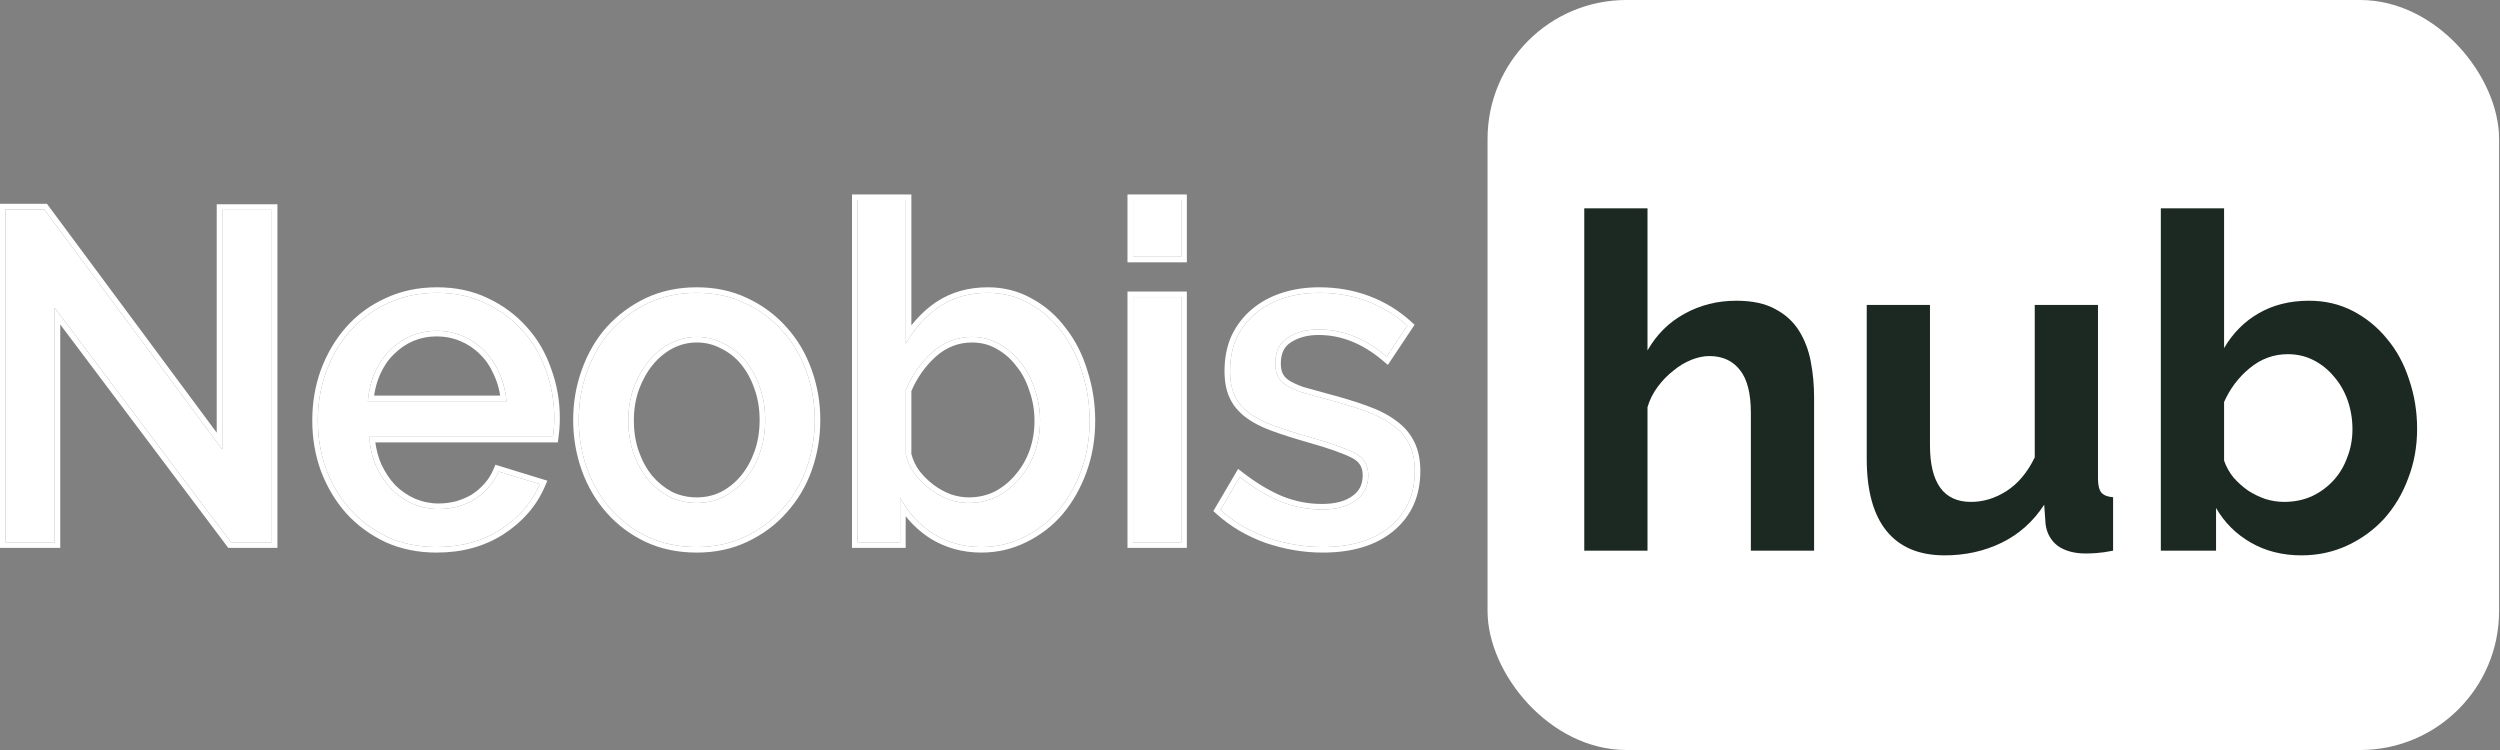 <svg xmlns="http://www.w3.org/2000/svg" width="180" height="54" fill="none" viewBox="0 0 180 54"><rect x="0" y="0" width="180" height="54" fill="#808080" stroke="none"/><rect width="72.83" height="54" x="107.104" fill="#fff" rx="10"/><path fill="#fff" d="M3.938 22.166V39.048H0.4V15.075H3.18L16.004 32.363V15.109H19.573V39.048H16.636L3.938 22.166Z"/><path fill="#fff" d="M31.443 39.386C30.158 39.386 28.99 39.149 27.937 38.677C26.884 38.181 25.978 37.517 25.22 36.684C24.483 35.852 23.904 34.884 23.483 33.781C23.083 32.678 22.883 31.507 22.883 30.269C22.883 29.031 23.083 27.861 23.483 26.758C23.904 25.632 24.483 24.653 25.22 23.82C25.978 22.965 26.884 22.301 27.937 21.828C28.99 21.333 30.169 21.085 31.474 21.085C32.759 21.085 33.917 21.333 34.949 21.828C36.002 22.323 36.897 22.987 37.634 23.82C38.371 24.631 38.929 25.587 39.308 26.69C39.708 27.771 39.908 28.907 39.908 30.1C39.908 30.37 39.898 30.629 39.877 30.877C39.856 31.102 39.835 31.293 39.814 31.451H26.578C26.642 32.239 26.81 32.948 27.084 33.578C27.379 34.208 27.747 34.76 28.189 35.233C28.653 35.683 29.169 36.032 29.737 36.279C30.327 36.527 30.938 36.651 31.569 36.651C32.032 36.651 32.485 36.594 32.928 36.482C33.391 36.347 33.812 36.167 34.191 35.942C34.57 35.694 34.907 35.401 35.202 35.064C35.497 34.726 35.728 34.355 35.897 33.95L38.866 34.861C38.297 36.189 37.35 37.281 36.023 38.136C34.718 38.969 33.191 39.386 31.443 39.386ZM36.465 28.885C36.402 28.142 36.223 27.456 35.928 26.825C35.655 26.195 35.297 25.666 34.854 25.238C34.412 24.788 33.896 24.439 33.307 24.192C32.717 23.944 32.096 23.82 31.443 23.82C30.79 23.82 30.169 23.944 29.579 24.192C29.011 24.439 28.505 24.788 28.063 25.238C27.621 25.666 27.263 26.195 26.989 26.825C26.715 27.456 26.547 28.142 26.484 28.885H36.465Z"/><path fill="#fff" d="M50.166 39.386C48.86 39.386 47.681 39.138 46.628 38.643C45.596 38.148 44.712 37.484 43.974 36.651C43.237 35.818 42.669 34.85 42.269 33.747C41.869 32.621 41.669 31.451 41.669 30.235C41.669 29.02 41.869 27.861 42.269 26.758C42.669 25.632 43.237 24.653 43.974 23.82C44.733 22.987 45.627 22.323 46.659 21.828C47.712 21.333 48.881 21.085 50.166 21.085C51.45 21.085 52.608 21.333 53.64 21.828C54.693 22.323 55.588 22.987 56.325 23.82C57.083 24.653 57.662 25.632 58.062 26.758C58.462 27.861 58.663 29.02 58.663 30.235C58.663 31.451 58.462 32.621 58.062 33.747C57.662 34.85 57.083 35.818 56.325 36.651C55.588 37.484 54.693 38.148 53.64 38.643C52.608 39.138 51.45 39.386 50.166 39.386ZM45.238 30.269C45.238 31.125 45.364 31.913 45.617 32.633C45.87 33.353 46.217 33.983 46.659 34.524C47.102 35.041 47.617 35.458 48.207 35.773C48.818 36.066 49.471 36.212 50.166 36.212C50.861 36.212 51.503 36.066 52.092 35.773C52.703 35.458 53.23 35.03 53.672 34.49C54.114 33.95 54.461 33.319 54.714 32.599C54.967 31.879 55.093 31.091 55.093 30.235C55.093 29.403 54.967 28.626 54.714 27.906C54.461 27.163 54.114 26.521 53.672 25.981C53.23 25.441 52.703 25.024 52.092 24.732C51.503 24.417 50.861 24.259 50.166 24.259C49.492 24.259 48.849 24.417 48.239 24.732C47.649 25.047 47.133 25.475 46.691 26.015C46.249 26.555 45.891 27.197 45.617 27.939C45.364 28.66 45.238 29.436 45.238 30.269Z"/><path fill="#fff" d="M70.652 39.386C69.388 39.386 68.241 39.071 67.209 38.44C66.198 37.788 65.398 36.921 64.808 35.84V39.048H61.744V14.4H65.219V24.732C65.872 23.606 66.682 22.717 67.651 22.064C68.641 21.412 69.799 21.085 71.126 21.085C72.221 21.085 73.221 21.344 74.126 21.862C75.032 22.357 75.801 23.032 76.432 23.888C77.085 24.721 77.58 25.7 77.917 26.825C78.275 27.928 78.454 29.087 78.454 30.303C78.454 31.564 78.254 32.745 77.854 33.848C77.454 34.951 76.906 35.919 76.211 36.752C75.516 37.562 74.684 38.204 73.716 38.677C72.768 39.149 71.747 39.386 70.652 39.386ZM69.736 36.212C70.494 36.212 71.189 36.054 71.821 35.739C72.452 35.401 72.989 34.962 73.431 34.422C73.895 33.882 74.253 33.263 74.505 32.565C74.758 31.845 74.885 31.091 74.885 30.303C74.885 29.515 74.758 28.761 74.505 28.041C74.274 27.298 73.937 26.656 73.495 26.116C73.074 25.553 72.558 25.103 71.947 24.766C71.357 24.428 70.704 24.259 69.989 24.259C68.915 24.259 67.956 24.631 67.114 25.373C66.293 26.116 65.661 27.017 65.219 28.075V32.734C65.345 33.252 65.566 33.724 65.882 34.152C66.198 34.557 66.567 34.917 66.988 35.233C67.409 35.548 67.862 35.795 68.346 35.975C68.83 36.133 69.294 36.212 69.736 36.212Z"/><path fill="#fff" d="M81.579 39.048V21.389H85.053V39.048H81.579ZM81.579 18.485V14.4H85.053V18.485H81.579Z"/><path fill="#fff" d="M95.231 39.386C93.904 39.386 92.577 39.161 91.251 38.71C89.945 38.238 88.818 37.574 87.871 36.718L89.26 34.355C90.25 35.12 91.229 35.705 92.198 36.111C93.167 36.493 94.156 36.684 95.167 36.684C96.199 36.684 97.01 36.471 97.6 36.043C98.21 35.615 98.516 35.008 98.516 34.22C98.516 33.477 98.179 32.937 97.505 32.599C96.831 32.261 95.778 31.89 94.346 31.485C93.314 31.192 92.43 30.911 91.693 30.641C90.956 30.37 90.356 30.055 89.892 29.695C89.429 29.335 89.092 28.919 88.881 28.446C88.671 27.973 88.566 27.399 88.566 26.724C88.566 25.824 88.724 25.024 89.039 24.327C89.376 23.629 89.829 23.044 90.398 22.571C90.987 22.076 91.672 21.704 92.451 21.457C93.23 21.209 94.072 21.085 94.978 21.085C96.22 21.085 97.378 21.288 98.452 21.693C99.526 22.098 100.484 22.683 101.327 23.449L99.842 25.677C98.305 24.372 96.673 23.719 94.946 23.719C94.062 23.719 93.314 23.922 92.704 24.327C92.114 24.709 91.819 25.328 91.819 26.184C91.819 26.544 91.882 26.848 92.009 27.095C92.135 27.343 92.335 27.557 92.609 27.737C92.903 27.917 93.272 28.086 93.714 28.243C94.178 28.378 94.746 28.536 95.42 28.716C96.536 29.009 97.494 29.301 98.294 29.594C99.116 29.887 99.79 30.235 100.316 30.641C100.842 31.023 101.232 31.485 101.485 32.025C101.737 32.543 101.864 33.173 101.864 33.916C101.864 35.604 101.264 36.943 100.063 37.934C98.884 38.902 97.273 39.386 95.231 39.386Z"/><path fill="#fff" fill-rule="evenodd" d="M4.338 39.448H0V14.675H3.381L15.604 31.152V14.709H19.974V39.448H16.436L4.338 23.363V39.448ZM3.938 22.166L16.636 39.048H19.573V15.109H16.004V32.363L3.18 15.075H0.4V39.048H3.938V22.166ZM27.767 39.039C26.668 38.522 25.719 37.827 24.924 36.954L24.921 36.95C24.15 36.079 23.547 35.069 23.109 33.923L23.107 33.917C22.69 32.768 22.483 31.551 22.483 30.269C22.483 28.987 22.69 27.77 23.107 26.621L23.108 26.618C23.545 25.45 24.149 24.428 24.921 23.555C25.716 22.658 26.667 21.96 27.77 21.465C28.881 20.943 30.119 20.685 31.474 20.685C32.811 20.685 34.029 20.943 35.121 21.467C36.219 21.984 37.158 22.679 37.932 23.553C38.706 24.405 39.29 25.407 39.685 26.556C40.101 27.681 40.308 28.863 40.308 30.101C40.308 30.381 40.297 30.651 40.275 30.911L40.275 30.914C40.254 31.143 40.232 31.34 40.21 31.504L40.164 31.851H27.024C27.103 32.425 27.246 32.946 27.448 33.414C27.725 34.004 28.068 34.516 28.475 34.953C28.903 35.367 29.376 35.685 29.895 35.912C30.435 36.138 30.992 36.251 31.569 36.251C31.997 36.251 32.415 36.199 32.822 36.096C33.25 35.971 33.636 35.806 33.979 35.602C34.325 35.376 34.632 35.108 34.901 34.801C35.167 34.495 35.376 34.16 35.527 33.796L35.667 33.461L39.409 34.61L39.234 35.019C38.631 36.427 37.627 37.578 36.24 38.473L36.238 38.474C34.86 39.353 33.257 39.786 31.443 39.786C30.108 39.786 28.883 39.54 27.773 39.042L27.767 39.039ZM34.191 35.942C33.812 36.167 33.391 36.347 32.928 36.482C32.485 36.594 32.032 36.651 31.569 36.651C30.938 36.651 30.327 36.527 29.737 36.279C29.169 36.032 28.653 35.683 28.189 35.233C27.747 34.76 27.379 34.208 27.084 33.578C26.857 33.056 26.703 32.481 26.62 31.851C26.603 31.72 26.589 31.587 26.578 31.451H39.814C39.835 31.293 39.856 31.102 39.877 30.877C39.898 30.629 39.908 30.37 39.908 30.1C39.908 28.907 39.708 27.771 39.308 26.69C38.929 25.587 38.371 24.631 37.634 23.82C36.897 22.987 36.002 22.323 34.949 21.828C33.917 21.333 32.759 21.085 31.474 21.085C30.169 21.085 28.99 21.333 27.937 21.828C26.884 22.301 25.978 22.965 25.22 23.82C24.483 24.653 23.904 25.632 23.483 26.758C23.083 27.861 22.883 29.031 22.883 30.269C22.883 31.507 23.083 32.678 23.483 33.781C23.904 34.884 24.483 35.852 25.22 36.684C25.978 37.517 26.884 38.181 27.937 38.677C28.99 39.149 30.158 39.386 31.443 39.386C33.191 39.386 34.718 38.969 36.023 38.136C37.226 37.361 38.117 36.392 38.696 35.228C38.756 35.108 38.813 34.985 38.866 34.861L35.897 33.95C35.728 34.355 35.497 34.726 35.202 35.064C34.907 35.401 34.57 35.694 34.191 35.942ZM35.561 26.985C35.306 26.397 34.977 25.913 34.576 25.526L34.569 25.519C34.164 25.107 33.693 24.788 33.152 24.561C32.612 24.334 32.044 24.22 31.443 24.22C30.843 24.22 30.275 24.334 29.737 24.559C29.217 24.786 28.755 25.105 28.348 25.519L28.341 25.526C27.941 25.913 27.611 26.397 27.356 26.985C27.154 27.449 27.013 27.949 26.933 28.485H36.015C35.932 27.953 35.782 27.456 35.566 26.995L35.561 26.985ZM36.419 28.485C36.438 28.616 36.454 28.75 36.465 28.885H26.484C26.495 28.75 26.51 28.616 26.529 28.485C26.612 27.894 26.765 27.341 26.989 26.825C27.263 26.195 27.621 25.666 28.063 25.238C28.505 24.788 29.011 24.439 29.579 24.192C30.169 23.944 30.79 23.82 31.443 23.82C32.096 23.82 32.717 23.944 33.307 24.192C33.896 24.439 34.412 24.788 34.854 25.238C35.297 25.666 35.655 26.195 35.928 26.825C36.169 27.341 36.333 27.894 36.419 28.485ZM46.458 39.005L46.455 39.004C45.376 38.486 44.448 37.79 43.675 36.916C42.903 36.043 42.309 35.031 41.893 33.883L41.892 33.881C41.476 32.712 41.269 31.496 41.269 30.236C41.269 28.976 41.476 27.771 41.892 26.623C42.308 25.453 42.902 24.429 43.675 23.555L43.679 23.551C44.472 22.68 45.409 21.985 46.486 21.468L46.489 21.466C47.601 20.944 48.828 20.685 50.166 20.685C51.502 20.685 52.72 20.943 53.812 21.467C54.91 21.984 55.849 22.679 56.623 23.553C57.417 24.427 58.022 25.452 58.439 26.623C58.855 27.771 59.062 28.976 59.062 30.236C59.062 31.496 58.855 32.712 58.439 33.881L58.438 33.883C58.022 35.033 57.416 36.045 56.623 36.918C55.849 37.792 54.91 38.487 53.812 39.004C52.72 39.528 51.502 39.786 50.166 39.786C48.808 39.786 47.57 39.528 46.458 39.005ZM53.64 38.643C54.693 38.148 55.588 37.484 56.325 36.651C57.083 35.818 57.662 34.85 58.062 33.747C58.462 32.621 58.663 31.451 58.663 30.235C58.663 29.02 58.462 27.861 58.062 26.758C57.662 25.632 57.083 24.653 56.325 23.82C55.588 22.987 54.693 22.323 53.64 21.828C52.608 21.333 51.45 21.085 50.166 21.085C48.881 21.085 47.712 21.333 46.659 21.828C45.627 22.323 44.733 22.987 43.974 23.82C43.237 24.653 42.669 25.632 42.269 26.758C41.869 27.861 41.669 29.02 41.669 30.235C41.669 31.451 41.869 32.621 42.269 33.747C42.669 34.85 43.237 35.818 43.974 36.651C44.712 37.484 45.596 38.148 46.628 38.643C47.681 39.138 48.86 39.386 50.166 39.386C51.45 39.386 52.608 39.138 53.64 38.643ZM54.337 28.038L54.335 28.035C54.096 27.332 53.771 26.733 53.362 26.235C52.956 25.738 52.476 25.359 51.919 25.093L51.912 25.089L51.904 25.085C51.374 24.802 50.797 24.659 50.166 24.659C49.558 24.659 48.979 24.8 48.425 25.086C47.885 25.375 47.41 25.768 47 26.268C46.59 26.769 46.254 27.37 45.993 28.075C45.758 28.748 45.638 29.479 45.638 30.269C45.638 31.085 45.758 31.828 45.994 32.5C46.233 33.179 46.557 33.767 46.966 34.267C47.374 34.744 47.847 35.126 48.388 35.416C48.941 35.68 49.532 35.812 50.166 35.812C50.801 35.812 51.381 35.679 51.912 35.416C52.472 35.127 52.955 34.734 53.362 34.236C53.772 33.736 54.098 33.147 54.337 32.467C54.573 31.794 54.693 31.051 54.693 30.236C54.693 29.444 54.573 28.712 54.337 28.038ZM52.092 35.773C51.503 36.066 50.861 36.212 50.166 36.212C49.471 36.212 48.818 36.066 48.207 35.773C47.617 35.458 47.102 35.041 46.659 34.524C46.217 33.983 45.87 33.353 45.617 32.633C45.364 31.913 45.238 31.125 45.238 30.269C45.238 29.436 45.364 28.66 45.617 27.939C45.891 27.197 46.249 26.555 46.691 26.015C47.133 25.475 47.649 25.047 48.239 24.732C48.849 24.417 49.492 24.259 50.166 24.259C50.861 24.259 51.503 24.417 52.092 24.732C52.703 25.024 53.23 25.441 53.672 25.981C54.114 26.521 54.461 27.163 54.714 27.906C54.967 28.626 55.093 29.403 55.093 30.235C55.093 31.091 54.967 31.879 54.714 32.599C54.461 33.319 54.114 33.95 53.672 34.49C53.23 35.03 52.703 35.458 52.092 35.773ZM66.992 38.776C66.305 38.333 65.71 37.796 65.208 37.166V39.448H61.344V14H65.619V23.427C66.146 22.756 66.749 22.19 67.427 21.733L67.431 21.731C68.493 21.03 69.73 20.685 71.126 20.685C72.285 20.685 73.353 20.96 74.322 21.513C75.277 22.036 76.087 22.748 76.751 23.645C77.435 24.52 77.95 25.542 78.299 26.706C78.669 27.85 78.854 29.049 78.854 30.303C78.854 31.607 78.647 32.835 78.23 33.985C77.815 35.128 77.245 36.137 76.518 37.008L76.515 37.013C75.784 37.864 74.909 38.539 73.893 39.035C72.888 39.536 71.806 39.786 70.652 39.786C69.318 39.786 68.098 39.452 67 38.782L66.992 38.776ZM73.716 38.677C74.684 38.204 75.516 37.562 76.211 36.752C76.906 35.919 77.454 34.951 77.854 33.848C78.254 32.745 78.454 31.564 78.454 30.303C78.454 29.087 78.275 27.928 77.917 26.825C77.58 25.7 77.085 24.721 76.432 23.888C75.801 23.032 75.032 22.357 74.126 21.862C73.221 21.344 72.221 21.085 71.126 21.085C69.799 21.085 68.641 21.412 67.651 22.064C66.871 22.59 66.194 23.269 65.619 24.1C65.48 24.302 65.346 24.512 65.219 24.732V14.4H61.744V39.048H64.808V35.84C64.932 36.068 65.066 36.285 65.208 36.494C65.744 37.276 66.411 37.925 67.209 38.44C68.241 39.071 69.388 39.386 70.652 39.386C71.747 39.386 72.768 39.149 73.716 38.677ZM73.128 34.162C73.558 33.66 73.892 33.085 74.129 32.431C74.365 31.755 74.484 31.047 74.484 30.303C74.484 29.559 74.365 28.85 74.128 28.173L74.123 28.16C73.905 27.461 73.591 26.866 73.185 26.37L73.18 26.363L73.174 26.356C72.787 25.838 72.314 25.426 71.753 25.116L71.748 25.113C71.222 24.812 70.639 24.659 69.989 24.659C69.017 24.659 68.153 24.991 67.38 25.672C66.624 26.356 66.037 27.183 65.619 28.156V32.685C65.734 33.132 65.927 33.539 66.201 33.91C66.494 34.285 66.835 34.619 67.227 34.913C67.616 35.203 68.033 35.431 68.478 35.598C68.925 35.742 69.344 35.812 69.736 35.812C70.435 35.812 71.066 35.668 71.637 35.384C72.221 35.071 72.715 34.666 73.122 34.169L73.128 34.162ZM71.821 35.739C71.189 36.054 70.494 36.212 69.736 36.212C69.294 36.212 68.83 36.133 68.346 35.975C67.862 35.795 67.409 35.548 66.988 35.233C66.567 34.917 66.198 34.557 65.882 34.152C65.566 33.724 65.345 33.252 65.219 32.734V28.075C65.661 27.017 66.293 26.116 67.114 25.373C67.956 24.631 68.915 24.259 69.989 24.259C70.704 24.259 71.357 24.428 71.947 24.766C72.558 25.103 73.074 25.553 73.495 26.116C73.937 26.656 74.274 27.298 74.505 28.041C74.758 28.761 74.885 29.515 74.885 30.303C74.885 31.091 74.758 31.845 74.505 32.565C74.253 33.263 73.895 33.882 73.431 34.422C72.989 34.962 72.452 35.401 71.821 35.739ZM81.179 39.448V20.989H85.453V39.448H81.179ZM81.179 18.886V14H85.453V18.886H81.179ZM91.114 39.087C89.764 38.598 88.592 37.908 87.603 37.015L87.361 36.797L89.146 33.761L89.505 34.038C90.471 34.785 91.419 35.351 92.349 35.74C93.271 36.104 94.21 36.285 95.167 36.285C96.149 36.285 96.867 36.081 97.365 35.719L97.37 35.715C97.867 35.367 98.115 34.886 98.115 34.22C98.115 33.91 98.046 33.666 97.923 33.469C97.801 33.272 97.609 33.099 97.326 32.957C96.687 32.637 95.663 32.273 94.237 31.87C93.199 31.575 92.304 31.291 91.555 31.016C90.791 30.736 90.151 30.404 89.647 30.011C89.138 29.616 88.757 29.149 88.516 28.609C88.277 28.072 88.165 27.439 88.165 26.724C88.165 25.777 88.332 24.92 88.675 24.162L88.679 24.153C89.04 23.406 89.527 22.775 90.141 22.264C90.773 21.733 91.504 21.338 92.33 21.076C93.152 20.814 94.035 20.685 94.978 20.685C96.264 20.685 97.471 20.895 98.594 21.319C99.714 21.742 100.716 22.353 101.596 23.153L101.85 23.384L99.926 26.273L99.583 25.982C98.106 24.727 96.562 24.119 94.946 24.119C94.124 24.119 93.457 24.307 92.925 24.66L92.921 24.662C92.471 24.954 92.219 25.43 92.219 26.184C92.219 26.499 92.274 26.736 92.365 26.914C92.454 27.088 92.6 27.251 92.823 27.399C93.085 27.558 93.421 27.714 93.838 27.863C94.295 27.996 94.856 28.151 95.522 28.329C96.646 28.624 97.615 28.92 98.43 29.218C99.277 29.52 99.989 29.885 100.556 30.32C101.129 30.738 101.562 31.248 101.846 31.852C102.131 32.438 102.264 33.131 102.264 33.916C102.264 35.712 101.619 37.169 100.318 38.242L100.317 38.243C99.045 39.287 97.334 39.786 95.23 39.786C93.858 39.786 92.488 39.553 91.122 39.089L91.114 39.087ZM101.485 32.025C101.232 31.485 100.842 31.023 100.316 30.641C99.79 30.235 99.116 29.887 98.294 29.594C97.494 29.301 96.536 29.009 95.42 28.716C94.746 28.536 94.178 28.378 93.714 28.243C93.272 28.086 92.903 27.917 92.609 27.737C92.335 27.557 92.135 27.343 92.009 27.095C91.882 26.848 91.819 26.544 91.819 26.184C91.819 25.328 92.114 24.709 92.704 24.327C93.314 23.922 94.062 23.719 94.946 23.719C96.557 23.719 98.085 24.287 99.531 25.423C99.635 25.505 99.739 25.59 99.842 25.677L101.327 23.449C100.484 22.683 99.526 22.098 98.452 21.693C97.378 21.288 96.22 21.085 94.978 21.085C94.072 21.085 93.23 21.209 92.451 21.457C91.672 21.704 90.987 22.076 90.398 22.571C89.829 23.044 89.376 23.629 89.039 24.327C88.724 25.024 88.566 25.824 88.566 26.724C88.566 27.399 88.671 27.973 88.881 28.446C89.092 28.919 89.429 29.335 89.892 29.695C90.356 30.055 90.956 30.37 91.693 30.641C92.43 30.911 93.314 31.192 94.346 31.485C95.778 31.89 96.831 32.261 97.505 32.599C98.179 32.937 98.516 33.477 98.516 34.22C98.516 35.008 98.21 35.615 97.6 36.043C97.01 36.471 96.199 36.684 95.167 36.684C94.156 36.684 93.167 36.493 92.198 36.111C91.334 35.749 90.462 35.245 89.582 34.597C89.475 34.519 89.368 34.438 89.26 34.355L87.871 36.718C88.818 37.574 89.945 38.238 91.251 38.71C92.577 39.161 93.904 39.386 95.231 39.386C97.273 39.386 98.884 38.902 100.063 37.934C101.264 36.943 101.864 35.604 101.864 33.916C101.864 33.173 101.737 32.543 101.485 32.025ZM81.579 21.389H85.053V39.048H81.579V21.389ZM81.579 14.4H85.053V18.485H81.579V14.4Z" clip-rule="evenodd"/><path fill="#1C2922" d="M130.615 39.648H126.062V29.721C126.062 28.326 125.801 27.302 125.28 26.649C124.759 25.974 124.023 25.636 123.072 25.636C122.664 25.636 122.233 25.726 121.78 25.906C121.327 26.086 120.897 26.345 120.489 26.683C120.081 26.998 119.707 27.38 119.368 27.831C119.028 28.281 118.779 28.776 118.62 29.316V39.648H114.067V15H118.62V25.231C119.277 24.083 120.161 23.205 121.271 22.597C122.403 21.967 123.649 21.652 125.008 21.652C126.164 21.652 127.104 21.854 127.829 22.259C128.554 22.642 129.12 23.16 129.528 23.812C129.936 24.465 130.219 25.208 130.377 26.041C130.536 26.874 130.615 27.729 130.615 28.607V39.648Z"/><path fill="#1C2922" d="M140.012 39.986C138.177 39.986 136.783 39.401 135.832 38.23C134.88 37.059 134.405 35.326 134.405 33.03V21.956H138.958V32.051C138.958 34.775 139.944 36.137 141.914 36.137C142.798 36.137 143.647 35.878 144.463 35.36C145.301 34.82 145.981 34.009 146.502 32.929V21.956H151.055V34.448C151.055 34.921 151.135 35.259 151.293 35.461C151.474 35.664 151.758 35.776 152.143 35.799V39.648C151.69 39.738 151.305 39.794 150.987 39.817C150.693 39.84 150.421 39.851 150.172 39.851C149.356 39.851 148.688 39.671 148.167 39.31C147.669 38.928 147.374 38.41 147.283 37.757L147.182 36.339C146.389 37.555 145.369 38.466 144.123 39.074C142.877 39.682 141.507 39.986 140.012 39.986Z"/><path fill="#1C2922" d="M165.707 39.986C164.347 39.986 163.135 39.682 162.071 39.074C161.006 38.466 160.168 37.633 159.556 36.575V39.648H155.58V15H160.134V25.062C160.768 23.981 161.595 23.148 162.614 22.563C163.656 21.956 164.868 21.652 166.25 21.652C167.406 21.652 168.459 21.899 169.411 22.394C170.362 22.89 171.178 23.554 171.857 24.387C172.559 25.219 173.092 26.199 173.454 27.324C173.839 28.45 174.032 29.631 174.032 30.869C174.032 32.152 173.817 33.345 173.386 34.448C172.979 35.551 172.401 36.519 171.653 37.352C170.906 38.163 170.022 38.804 169.003 39.277C167.983 39.749 166.885 39.986 165.707 39.986ZM164.449 36.137C165.174 36.137 165.843 36.002 166.454 35.731C167.066 35.439 167.587 35.056 168.017 34.583C168.448 34.111 168.776 33.559 169.003 32.929C169.252 32.299 169.377 31.623 169.377 30.903C169.377 30.183 169.263 29.496 169.037 28.843C168.81 28.191 168.482 27.617 168.051 27.122C167.644 26.626 167.156 26.232 166.59 25.94C166.024 25.647 165.401 25.501 164.721 25.501C163.702 25.501 162.784 25.838 161.969 26.514C161.176 27.166 160.564 27.977 160.134 28.945V33.165C160.292 33.615 160.519 34.021 160.813 34.381C161.131 34.741 161.482 35.056 161.867 35.326C162.252 35.574 162.671 35.776 163.124 35.934C163.577 36.069 164.019 36.137 164.449 36.137Z"/></svg>